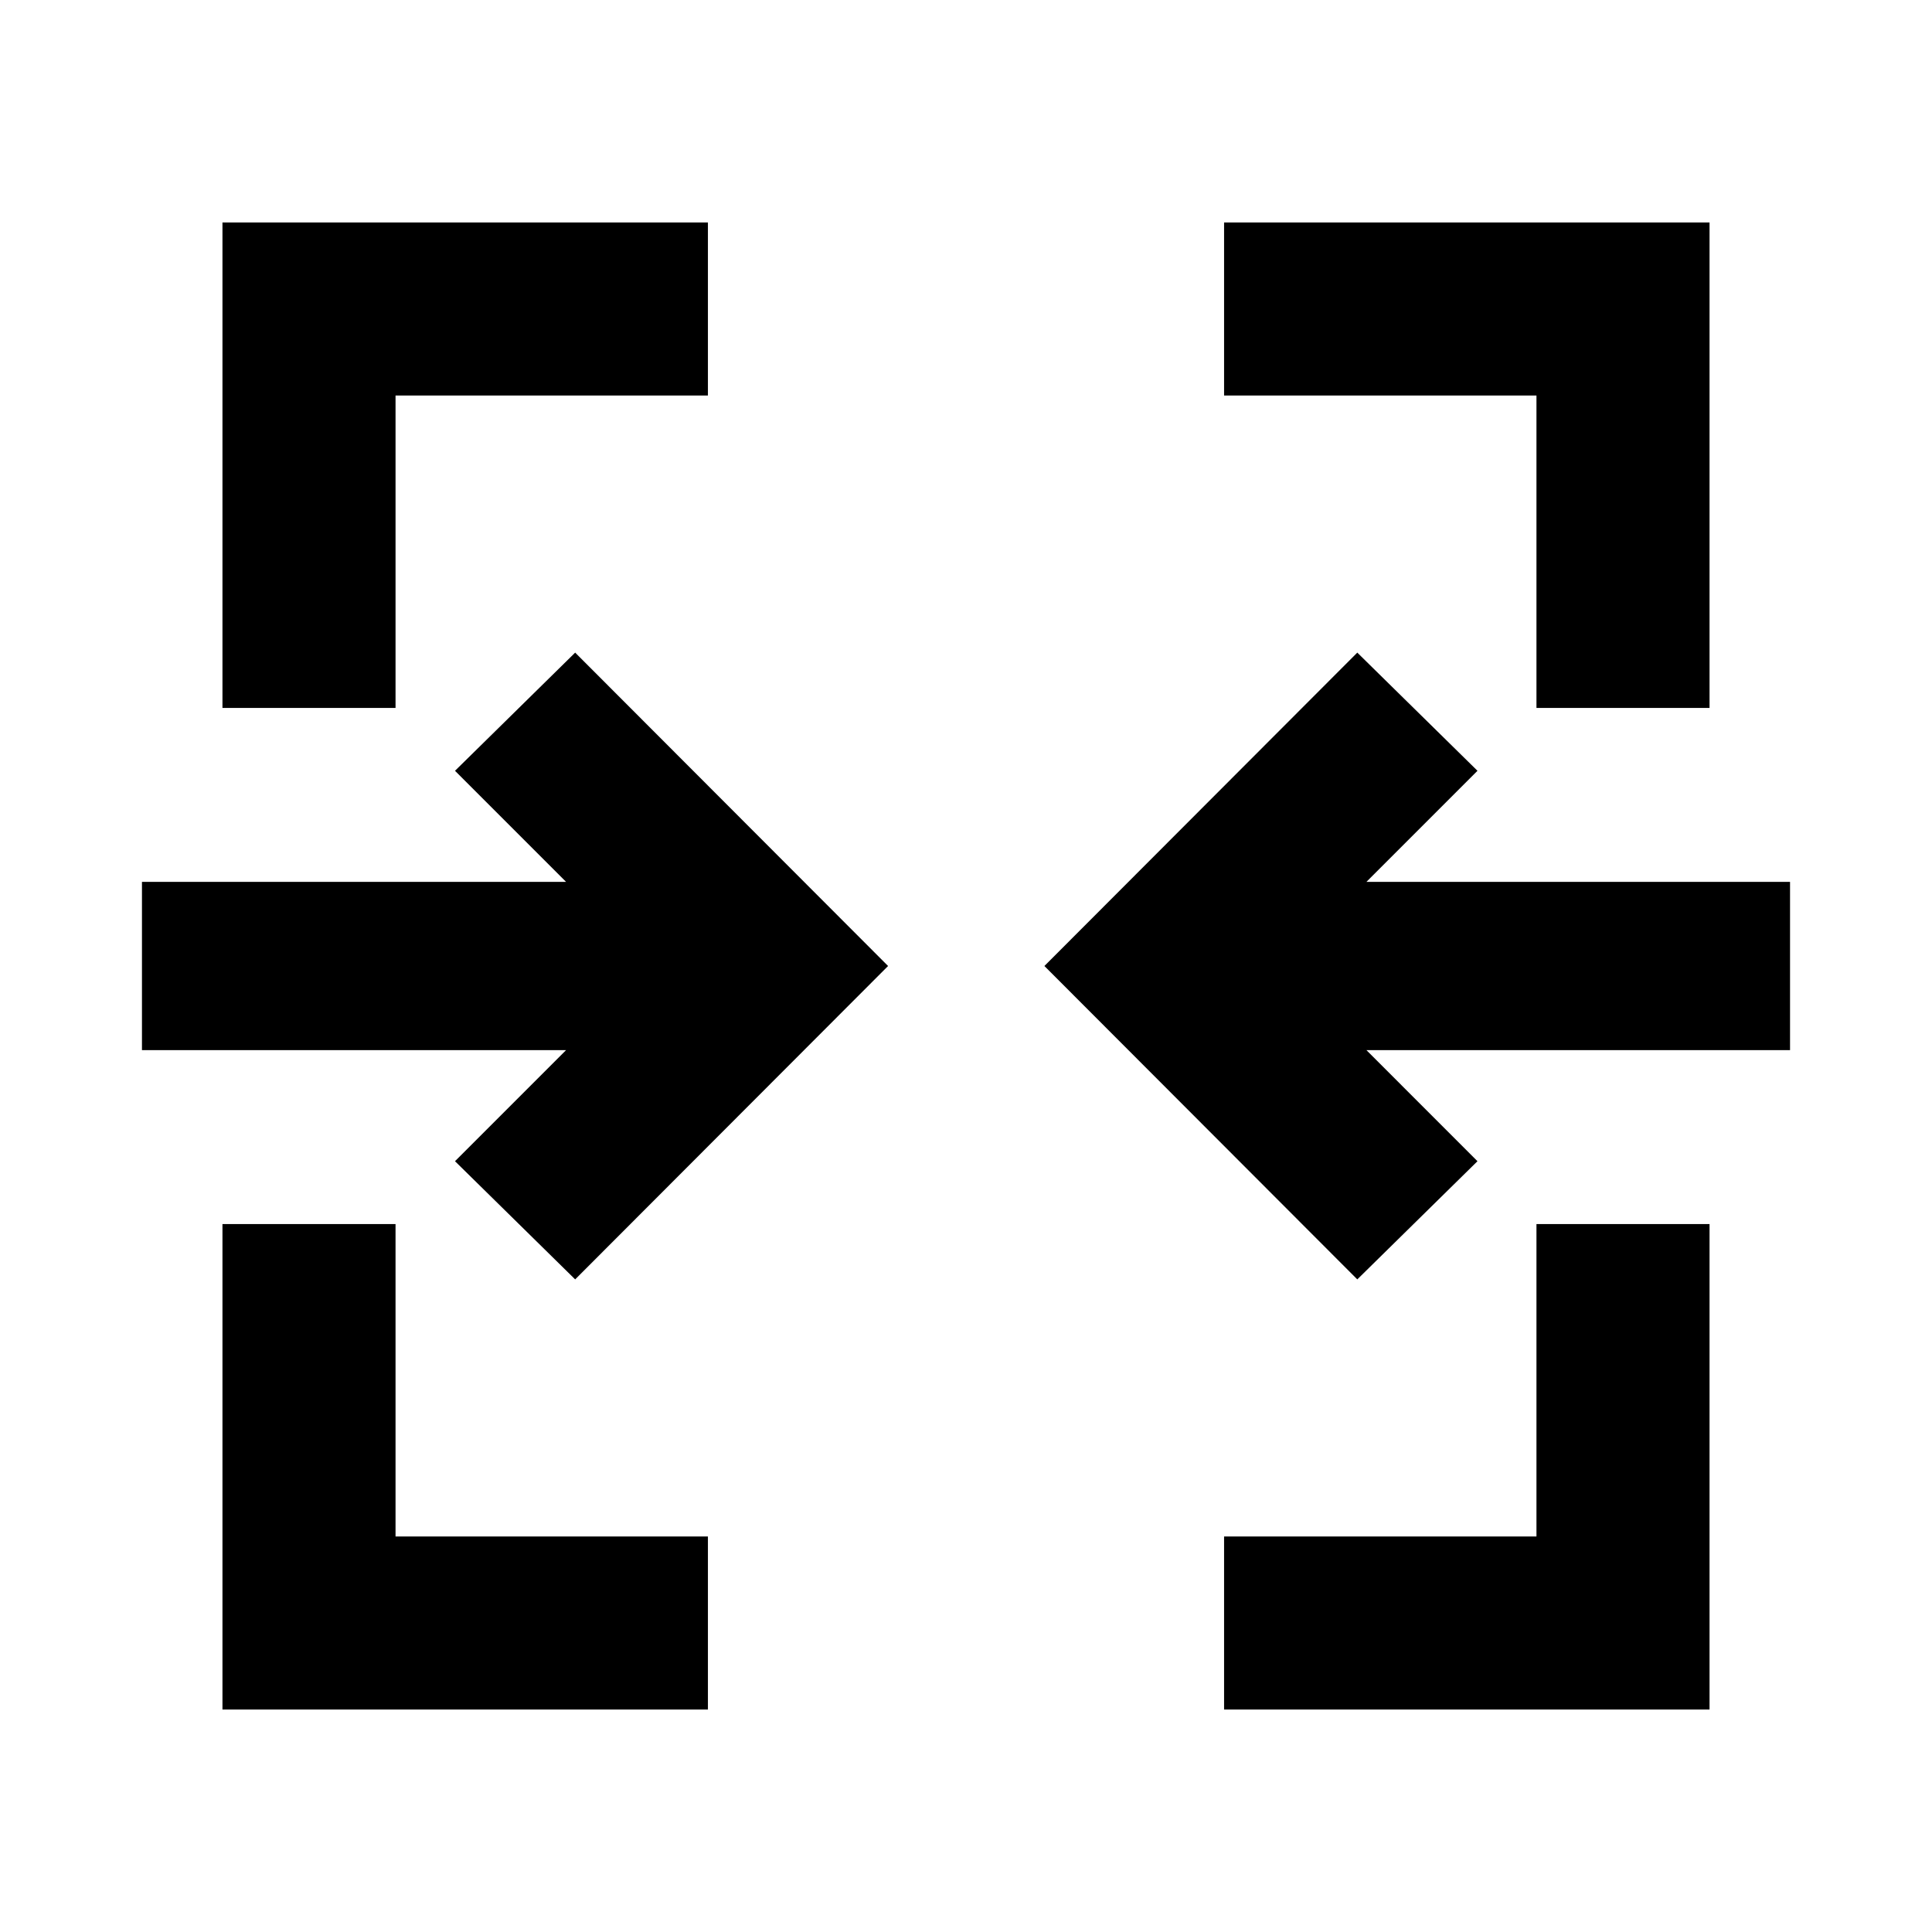<svg xmlns="http://www.w3.org/2000/svg" height="24" viewBox="0 -960 960 960" width="24"><path d="M110.54-110.54v-241.22h86v155.22h155.22v86H110.54Zm497.7 0v-86h155.22v-155.22h86v241.22H608.24ZM285.8-324.28 226.09-383l55.19-55.2H70.54v-83.6h210.74L226.09-577l59.71-58.72L441.28-480 285.8-324.28Zm388.63 0L518.96-480l155.47-155.72L734.15-577l-55.19 55.2h210.5v83.6h-210.5l55.19 55.2-59.72 58.72ZM110.54-608.24v-241.22h241.22v86H196.54v155.22h-86Zm652.92 0v-155.22H608.24v-86h241.22v241.22h-86Z"/></svg>